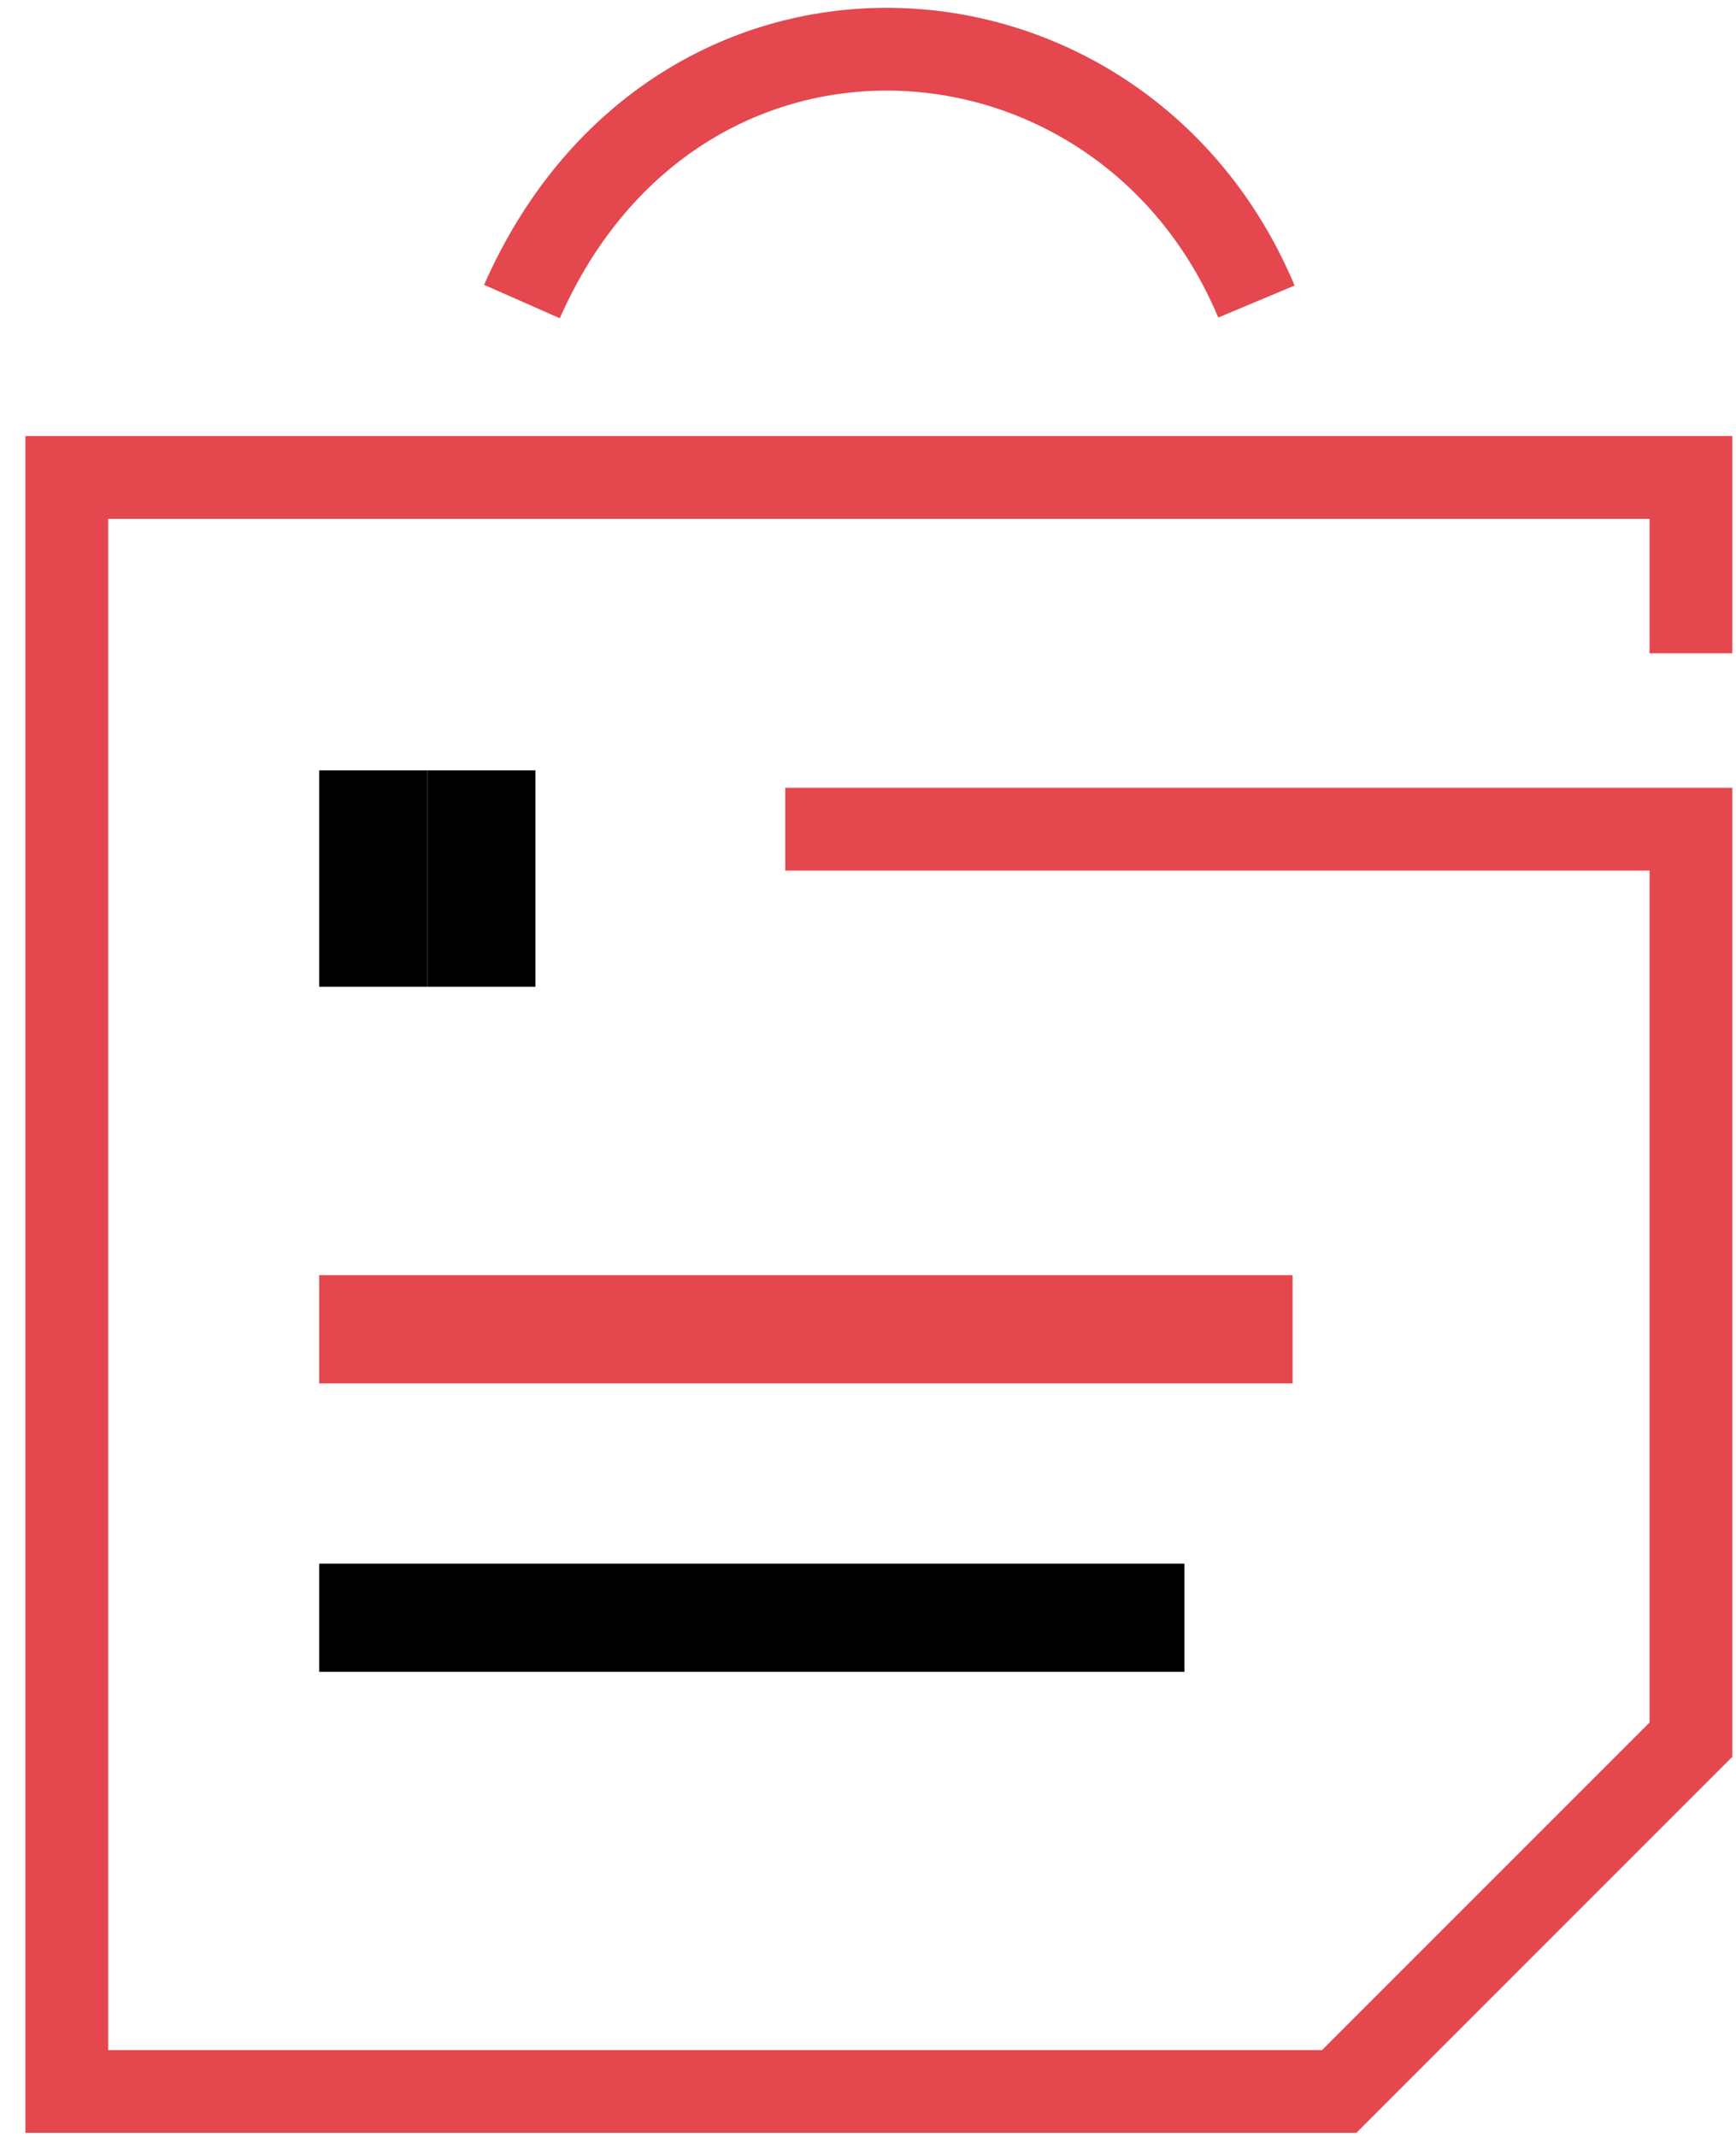 <svg width="52" height="64" viewBox="0 0 52 64" fill="none" xmlns="http://www.w3.org/2000/svg">
<path d="M50.65 19.566V14.298H2V62.638H40.114L50.65 52.102V24.834H23.522M15.634 9.031C20.282 -1.505 33.607 -0.575 37.635 9.031" stroke="#E4474E" stroke-width="2.479"/>
<rect x="9.56" y="23.072" width="3.24" height="3.24" fill="black"/>
<rect x="9.56" y="26.312" width="3.24" height="3.24" fill="black"/>
<rect x="12.799" y="23.072" width="3.24" height="3.24" fill="black"/>
<rect x="12.799" y="26.312" width="3.24" height="3.24" fill="black"/>
<rect x="9.56" y="38.191" width="29.158" height="3.24" fill="#E4474E"/>
<rect x="9.56" y="46.83" width="25.918" height="3.24" fill="black"/>
</svg>
